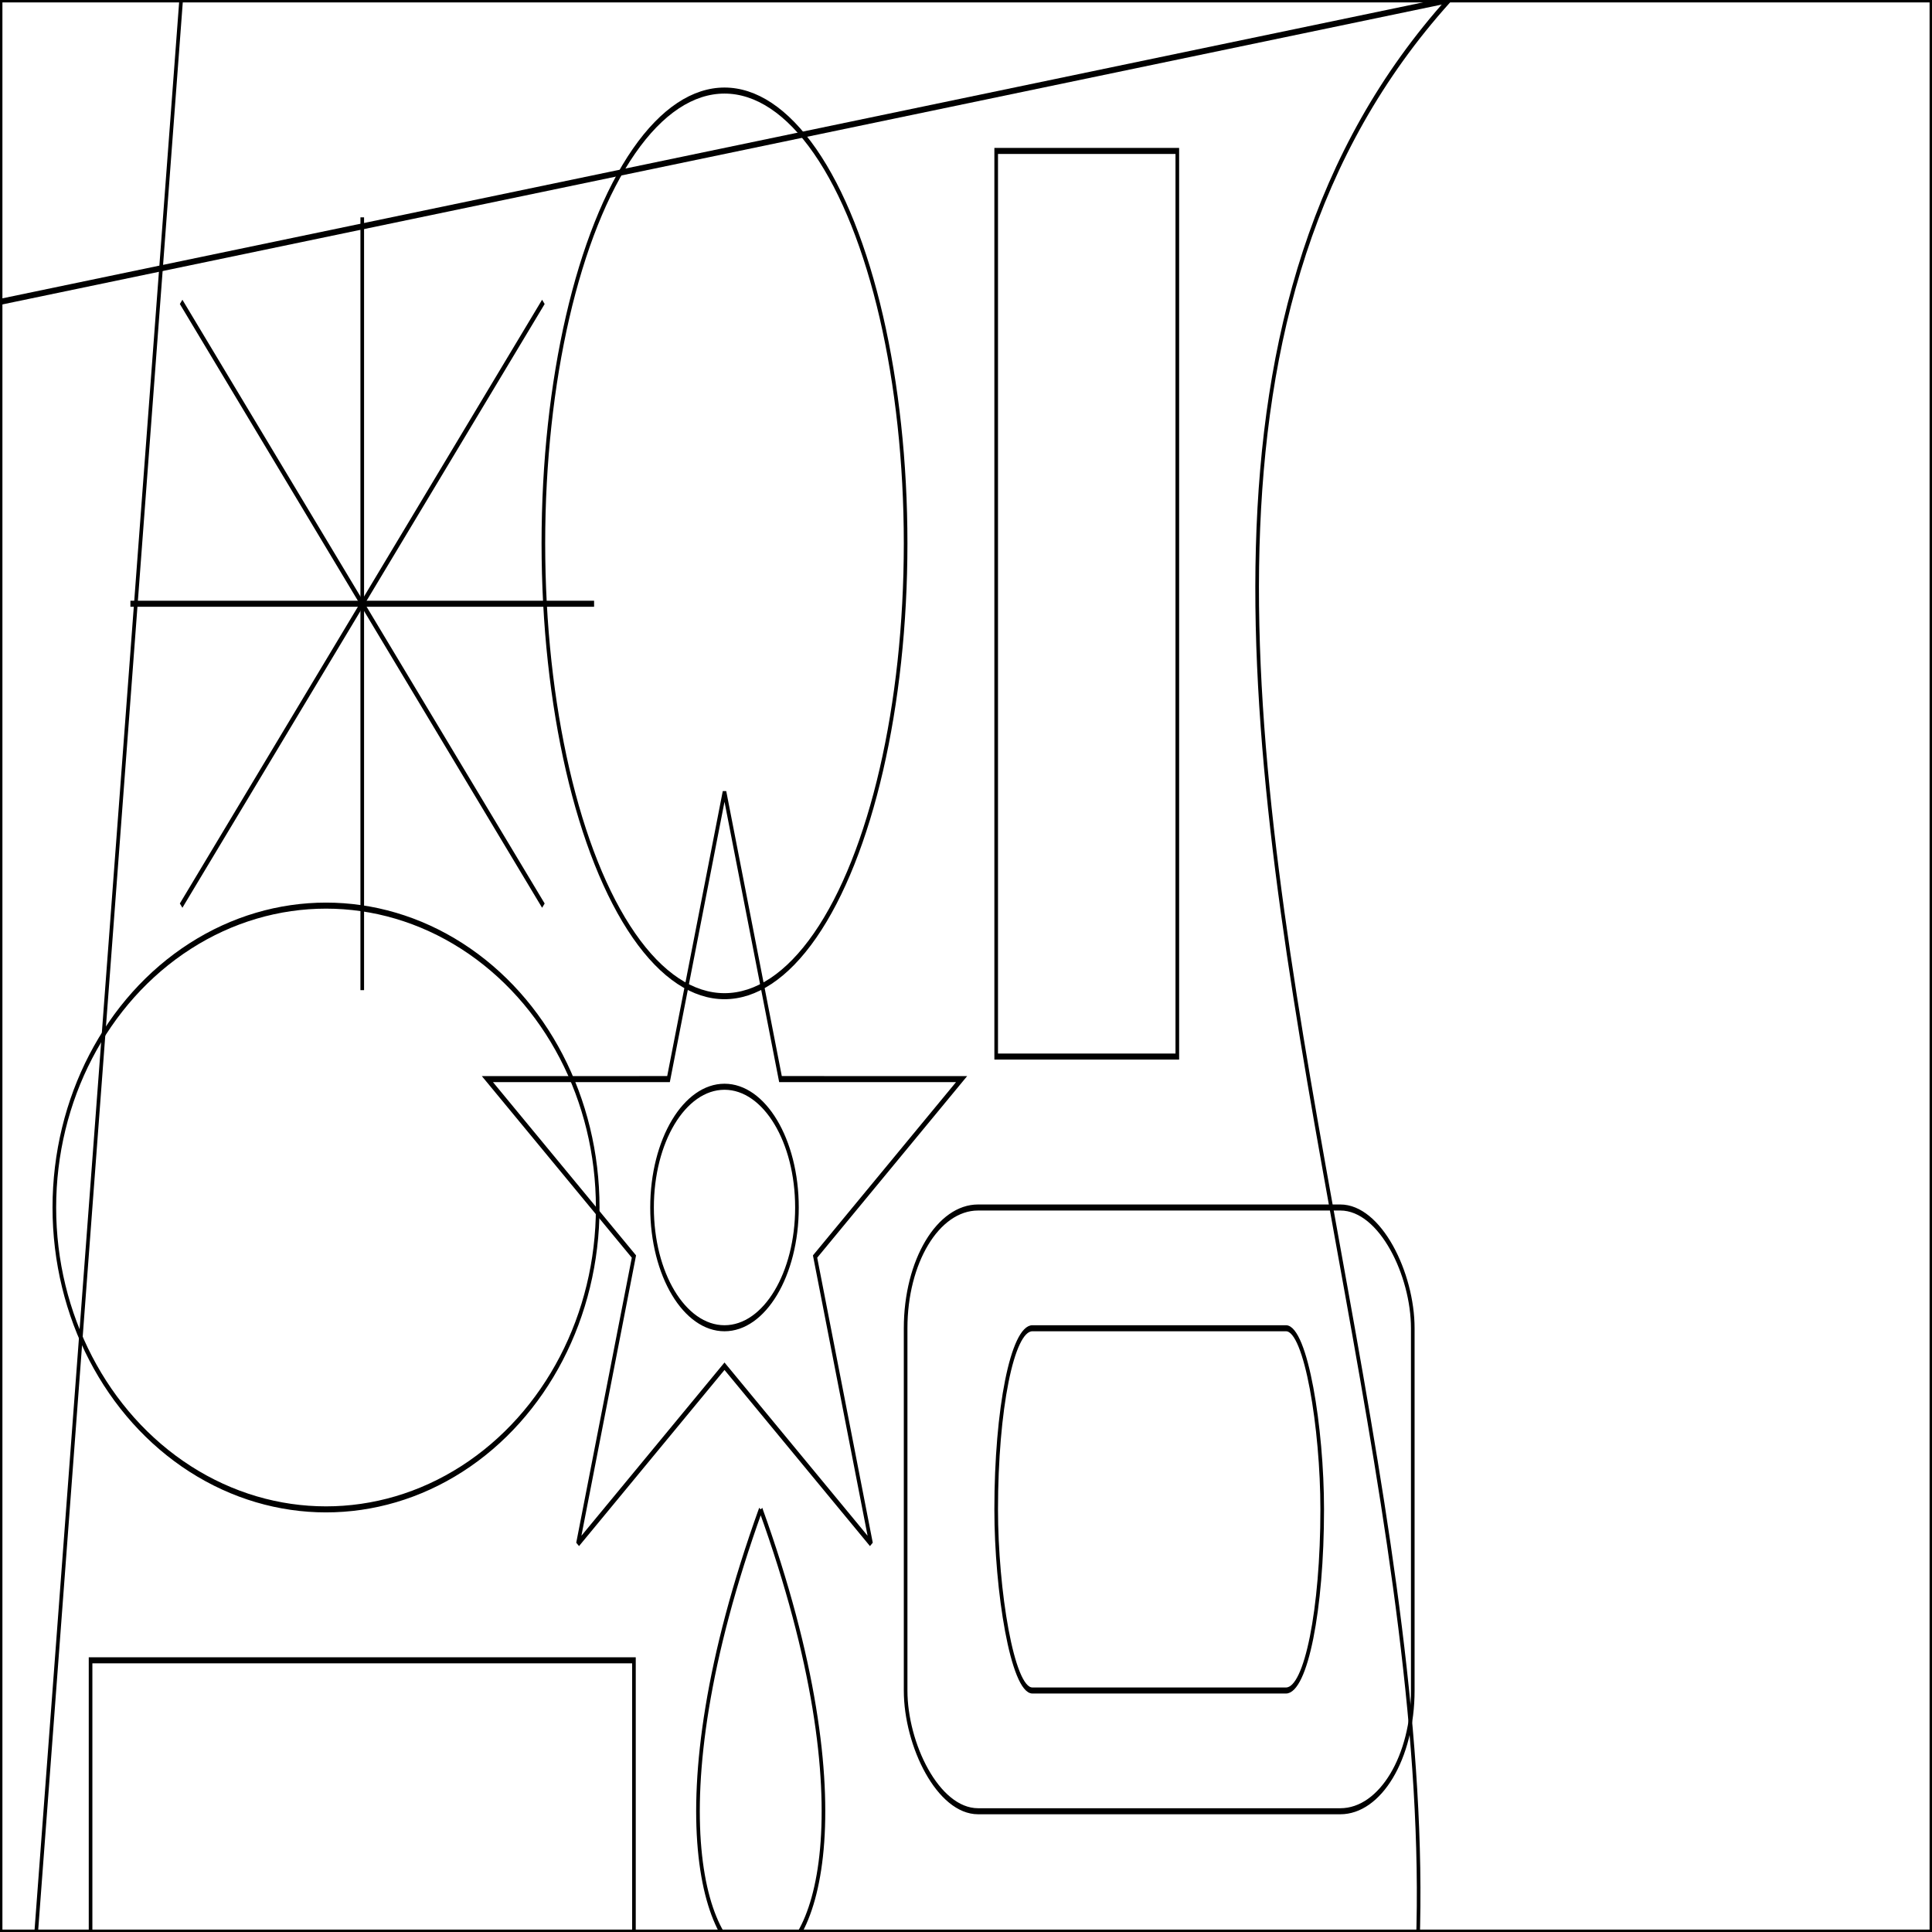 <svg width="400" height="400" xmlns="http://www.w3.org/2000/svg" >

	<line x1="50" y1="0" x2="0" y2="400" stroke="black" transform="scale(0.75 1.25)" />
	<line x1="0" y1="50" x2="400" y2="0" stroke="black" transform="scale(0.75 1.25)" />
	<line x1="50" y1="50" x2="100" y2="100" stroke="black" transform="scale(0.75 1.25)" />
	<line x1="150" y1="50" x2="100" y2="100" stroke="black" transform="scale(0.75 1.25)" />
	<line x1="150" y1="150" x2="100" y2="100" stroke="black" transform="scale(0.75 1.25)" />
	<line x1="50" y1="150" x2="100" y2="100" stroke="black" transform="scale(0.75 1.25)" />
	<line x1="36" y1="100" x2="100" y2="100" stroke="black" transform="scale(0.75 1.25)" />
	<line x1="100" y1="36" x2="100" y2="100" stroke="black" transform="scale(0.75 1.25)" />
	<line x1="164" y1="100" x2="100" y2="100" stroke="black" transform="scale(0.75 1.25)" />
	<line x1="100" y1="164" x2="100" y2="100" stroke="black" transform="scale(0.75 1.25)" />

	<ellipse cx="90" cy="200" rx="75" ry="50" stroke="black" fill="none" transform="scale(0.75 1.25)" />
	<ellipse cx="200" cy="90" rx="50" ry="75" stroke="black" fill="none" transform="scale(0.75 1.25)" />

	<rect x="275" y="25" height="150" width="50" stroke="black" fill="none" transform="scale(0.75 1.25)" />
	<rect x="25" y="275" height="50" width="150" stroke="black" fill="none" transform="scale(0.75 1.25)" />
	<rect x="250" y="200" height="100" width="140" rx="20" ry="20" stroke="black" fill="none" transform="scale(0.75 1.25)" />
	<rect x="275" y="220" height="60" width="90" rx="10" ry="35" stroke="black" fill="none" transform="scale(0.75 1.25)" />
	
	<path d="M 0 400 Q 200 300 400 400" stroke="black" fill="none" transform="scale(0.75 1.25)" />
	<path d="M 400 0 C 250 100 480 300 350 400" stroke="black" fill="none" transform="scale(0.75 1.25)" />
	<path d="M 210 250 C 150 350 270 350 210 250" stroke="black" fill="none" transform="scale(0.75 1.25)" />
	<polygon points="200,131.18 215.453,178.731 265.452,178.733 225.003,208.124 240.451,255.677 200,226.29 159.549,255.677 174.997,208.124 134.548,178.734 184.547,178.731" stroke="black" fill="none" transform="scale(0.75 1.25)" />

	<polyline points="5,368 15,350 25,372 35,346 45,376 55,342 65,380 75,338 85,384 95,334 105,388 115,334 125,388 135,334 145,388 155,334 165,388 175,334 185,388 195,334 205,388 215,334 225,388 235,334 245,388 255,334 265,388 275,334 285,388 295,334 305,388 315,338 325,384 335,342 345,380 355,346 365,376 375,350 385,372 395,354" stroke="black" fill="none" transform="scale(0.75 1.25)" />

	<circle cx="200" cy="200" r="20" stroke="black" fill="none" transform="scale(0.75 1.25)" />

	<rect x="0" y="0" height="400" width="400" stroke="black" fill="none" />
</svg >
